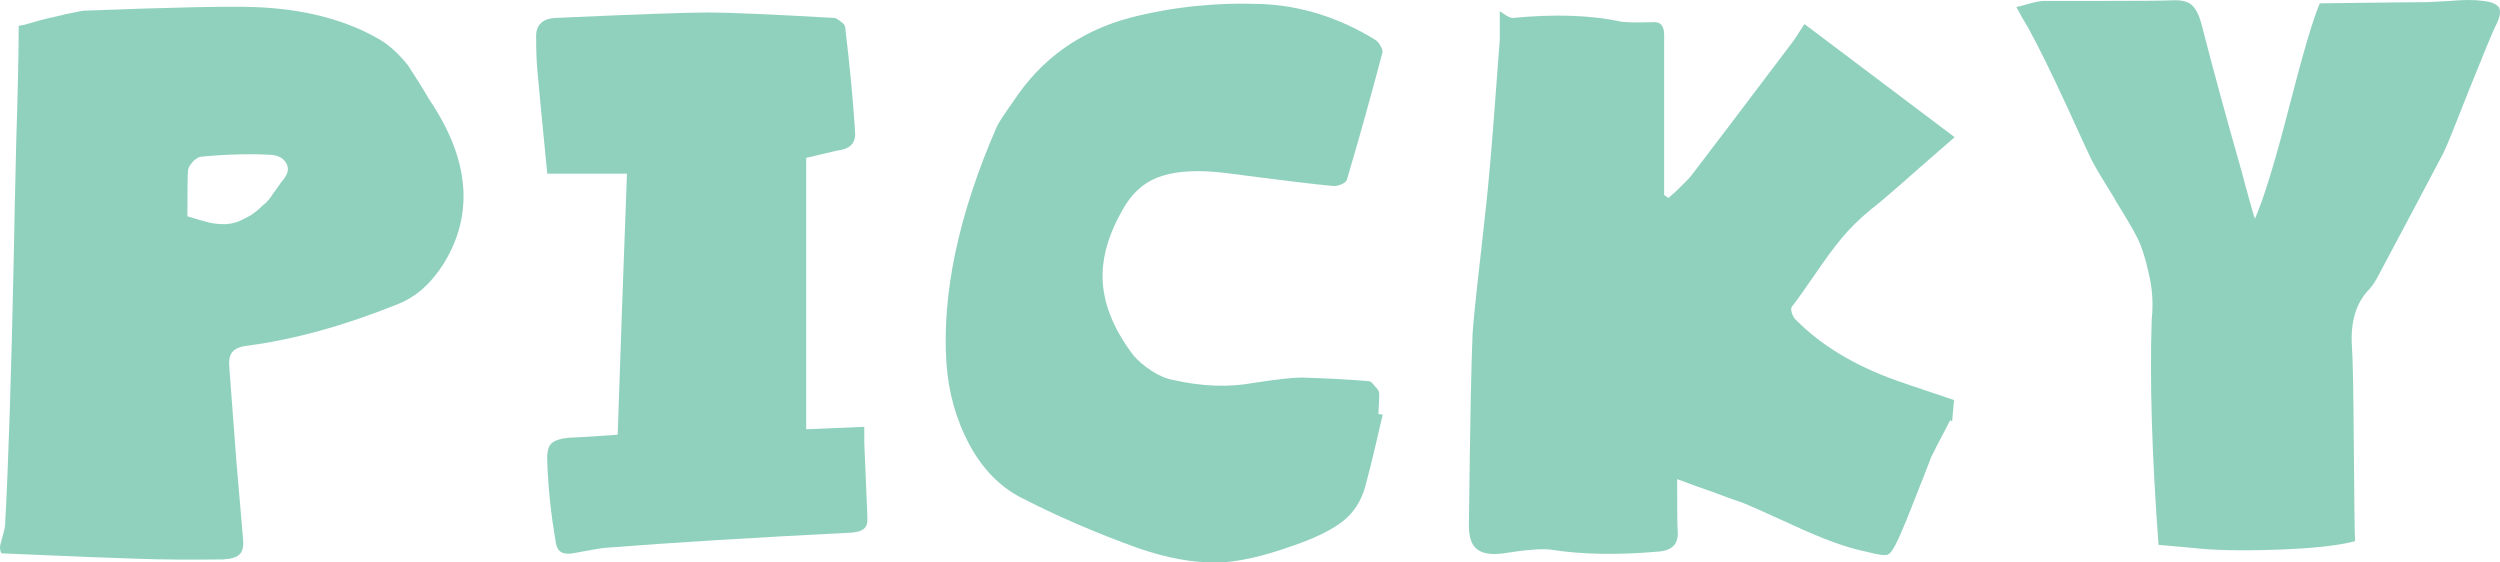<svg width="80" height="18" viewBox="0 0 80 18" fill="none" xmlns="http://www.w3.org/2000/svg">
<path d="M0.598 0.827C0.598 0.827 0.664 0.814 0.796 0.789C0.928 0.75 1.086 0.704 1.271 0.652C1.468 0.6 1.66 0.555 1.844 0.516C2.042 0.464 2.22 0.425 2.378 0.399C2.549 0.36 2.655 0.341 2.694 0.341C5.437 0.237 7.236 0.198 8.093 0.224C9.702 0.276 11.06 0.626 12.167 1.275C12.47 1.457 12.767 1.73 13.057 2.093C13.11 2.171 13.222 2.346 13.393 2.619C13.565 2.891 13.67 3.066 13.71 3.144C15.028 5.078 15.186 6.85 14.184 8.459C13.776 9.095 13.281 9.524 12.701 9.744C10.987 10.432 9.379 10.873 7.876 11.068C7.665 11.094 7.513 11.166 7.421 11.282C7.342 11.386 7.315 11.561 7.342 11.808C7.368 12.184 7.441 13.145 7.559 14.69C7.691 16.234 7.764 17.084 7.777 17.24C7.803 17.487 7.764 17.655 7.658 17.746C7.566 17.837 7.388 17.889 7.124 17.902C6.096 17.915 5.206 17.908 4.455 17.882C3.927 17.869 2.457 17.811 0.044 17.707C0.005 17.629 -0.008 17.545 0.005 17.454C0.031 17.363 0.064 17.24 0.104 17.084C0.143 16.941 0.163 16.844 0.163 16.792C0.269 14.845 0.361 11.996 0.44 8.245C0.453 7.466 0.48 6.233 0.519 4.546C0.572 2.859 0.598 1.619 0.598 0.827ZM5.997 6.921C6.287 7.012 6.511 7.077 6.669 7.116C6.828 7.155 7.012 7.174 7.223 7.174C7.434 7.161 7.632 7.103 7.816 6.999C7.896 6.96 7.968 6.921 8.034 6.882C8.1 6.83 8.153 6.792 8.192 6.766C8.245 6.727 8.298 6.681 8.35 6.629C8.416 6.564 8.462 6.525 8.489 6.512C8.515 6.486 8.561 6.435 8.627 6.357C8.693 6.266 8.733 6.207 8.746 6.181C8.772 6.155 8.825 6.084 8.904 5.967C8.983 5.85 9.036 5.779 9.062 5.753C9.221 5.558 9.254 5.383 9.161 5.227C9.069 5.059 8.904 4.968 8.667 4.955C8.021 4.916 7.282 4.935 6.452 5.013C6.373 5.013 6.281 5.065 6.175 5.169C6.083 5.273 6.03 5.364 6.017 5.442C6.004 5.558 5.997 6.052 5.997 6.921Z" fill="#90D1BE"/>
<path d="M25.798 5.052V13.736L27.657 13.658V14.164C27.71 15.488 27.743 16.273 27.756 16.52C27.769 16.714 27.736 16.844 27.657 16.909C27.578 16.987 27.439 17.032 27.242 17.045C24.13 17.201 21.5 17.363 19.351 17.532C19.219 17.545 18.876 17.603 18.323 17.707C18.006 17.759 17.828 17.649 17.789 17.376C17.631 16.468 17.538 15.598 17.512 14.767C17.499 14.495 17.538 14.307 17.631 14.203C17.736 14.099 17.921 14.034 18.184 14.008C18.29 14.008 18.817 13.976 19.766 13.911C19.845 11.496 19.944 8.712 20.063 5.558H17.512C17.327 3.663 17.228 2.632 17.215 2.463C17.176 2.125 17.156 1.704 17.156 1.197C17.143 0.808 17.347 0.6 17.769 0.574C20.34 0.458 21.975 0.399 22.673 0.399C23.306 0.399 24.651 0.458 26.708 0.574C26.76 0.587 26.826 0.626 26.905 0.691C26.998 0.756 27.044 0.814 27.044 0.866C27.189 2.06 27.294 3.164 27.36 4.176C27.4 4.527 27.248 4.734 26.905 4.799C26.866 4.799 26.497 4.884 25.798 5.052Z" fill="#90D1BE"/>
<path d="M44.247 13.268C43.918 14.696 43.713 15.52 43.634 15.741C43.476 16.182 43.212 16.526 42.843 16.773C42.487 17.019 42.006 17.246 41.4 17.454C40.384 17.817 39.56 17.999 38.928 17.999C38.176 18.012 37.332 17.857 36.396 17.532C35.065 17.052 33.819 16.513 32.659 15.916C31.986 15.566 31.439 15.001 31.017 14.222C30.595 13.431 30.351 12.561 30.285 11.613C30.14 9.381 30.674 6.869 31.887 4.079C31.94 3.962 32.039 3.8 32.184 3.592C32.329 3.384 32.415 3.261 32.441 3.222C33.324 1.885 34.557 1.003 36.139 0.574C37.484 0.224 38.888 0.075 40.351 0.127C41.63 0.178 42.85 0.561 44.01 1.275C44.076 1.314 44.135 1.386 44.188 1.489C44.241 1.58 44.254 1.658 44.227 1.723C43.871 3.073 43.496 4.416 43.1 5.753C43.087 5.805 43.021 5.857 42.903 5.909C42.797 5.948 42.705 5.961 42.626 5.948C42.164 5.909 41.037 5.773 39.244 5.539C38.413 5.435 37.741 5.461 37.227 5.617C36.726 5.76 36.324 6.071 36.02 6.551C35.48 7.434 35.236 8.265 35.289 9.043C35.342 9.809 35.671 10.588 36.278 11.38C36.423 11.549 36.614 11.711 36.851 11.867C37.088 12.022 37.319 12.12 37.543 12.159C38.453 12.366 39.303 12.399 40.094 12.256C40.846 12.139 41.367 12.081 41.657 12.081C42.487 12.107 43.206 12.146 43.812 12.197C43.865 12.21 43.924 12.262 43.99 12.353C44.069 12.431 44.115 12.496 44.129 12.548C44.142 12.587 44.135 12.82 44.109 13.249L44.247 13.268Z" fill="#90D1BE"/>
<path d="M47.993 0.36C48.019 0.373 48.059 0.399 48.111 0.438C48.164 0.477 48.217 0.509 48.27 0.535C48.322 0.561 48.368 0.574 48.408 0.574C49.753 0.445 50.906 0.483 51.869 0.691C52.014 0.717 52.343 0.724 52.858 0.711C53.002 0.698 53.101 0.724 53.154 0.789C53.22 0.853 53.253 0.964 53.253 1.119V6.24L53.391 6.337C53.444 6.285 53.523 6.214 53.629 6.123C53.734 6.019 53.827 5.928 53.906 5.85C53.998 5.76 54.07 5.682 54.123 5.617C54.73 4.825 55.817 3.391 57.386 1.314C57.399 1.301 57.518 1.119 57.742 0.769L62.548 4.39C62.442 4.481 62.04 4.832 61.341 5.442C60.656 6.052 60.155 6.48 59.838 6.727C59.496 7.012 59.199 7.304 58.949 7.603C58.698 7.901 58.401 8.304 58.059 8.81C57.729 9.29 57.492 9.621 57.347 9.803C57.307 9.855 57.307 9.933 57.347 10.036C57.386 10.14 57.426 10.205 57.465 10.231C58.27 11.049 59.344 11.698 60.689 12.178C60.755 12.204 61.368 12.412 62.528 12.801C62.515 12.931 62.495 13.158 62.469 13.482C62.442 13.469 62.422 13.456 62.409 13.444C62.04 14.144 61.836 14.54 61.796 14.631C61.77 14.709 61.618 15.098 61.341 15.799C61.104 16.409 60.913 16.877 60.768 17.201C60.623 17.526 60.504 17.707 60.412 17.746C60.333 17.785 60.096 17.753 59.7 17.649C59.107 17.532 58.322 17.246 57.347 16.792C56.806 16.546 56.404 16.364 56.14 16.247C55.877 16.13 55.679 16.052 55.547 16.013C55.428 15.975 55.198 15.89 54.855 15.76C54.512 15.643 54.117 15.501 53.668 15.332C53.668 16.357 53.675 16.916 53.688 17.006C53.714 17.396 53.517 17.61 53.095 17.649C51.776 17.766 50.623 17.746 49.634 17.59C49.344 17.552 48.836 17.59 48.111 17.707C47.716 17.759 47.432 17.714 47.261 17.571C47.09 17.441 47.004 17.188 47.004 16.812C47.043 13.58 47.083 11.542 47.122 10.698C47.136 10.4 47.221 9.556 47.38 8.167C47.538 6.766 47.623 5.961 47.637 5.753C47.703 5.104 47.821 3.612 47.993 1.275V0.36Z" fill="#90D1BE"/>
<path d="M64.524 0.224C64.55 0.224 64.676 0.191 64.9 0.127C65.124 0.062 65.295 0.029 65.414 0.029H67.471C68.525 0.029 69.211 0.023 69.527 0.01C69.817 -0.003 70.022 0.049 70.14 0.165C70.259 0.269 70.358 0.458 70.437 0.73C70.806 2.171 71.241 3.767 71.742 5.52L71.802 5.753C71.999 6.48 72.118 6.895 72.158 6.999C72.434 6.376 72.797 5.195 73.245 3.456C73.694 1.704 74.023 0.587 74.234 0.107C76.238 0.081 77.392 0.068 77.695 0.068C77.734 0.068 77.972 0.055 78.407 0.029C78.855 -0.01 79.204 -0.01 79.455 0.029C79.719 0.055 79.89 0.127 79.969 0.243C80.035 0.373 79.996 0.574 79.85 0.847C79.771 1.003 79.495 1.671 79.02 2.852C78.558 4.033 78.282 4.715 78.189 4.896C77.504 6.194 76.818 7.486 76.133 8.771C76.027 8.979 75.922 9.141 75.816 9.258C75.394 9.686 75.21 10.296 75.262 11.088C75.289 11.412 75.309 12.457 75.322 14.222C75.335 15.975 75.348 17.006 75.361 17.318C74.821 17.461 73.984 17.552 72.85 17.59C71.716 17.629 70.819 17.61 70.16 17.532L69.073 17.435C68.862 14.605 68.789 12.204 68.855 10.231C68.908 9.712 68.875 9.212 68.756 8.732C68.651 8.252 68.532 7.882 68.4 7.622C68.268 7.363 68.057 6.999 67.767 6.532C67.715 6.454 67.682 6.396 67.668 6.357C67.326 5.812 67.082 5.403 66.937 5.13C66.805 4.858 66.548 4.299 66.165 3.456C65.651 2.34 65.229 1.483 64.9 0.886C64.742 0.626 64.616 0.406 64.524 0.224Z" fill="#90D1BE"/>
</svg>
